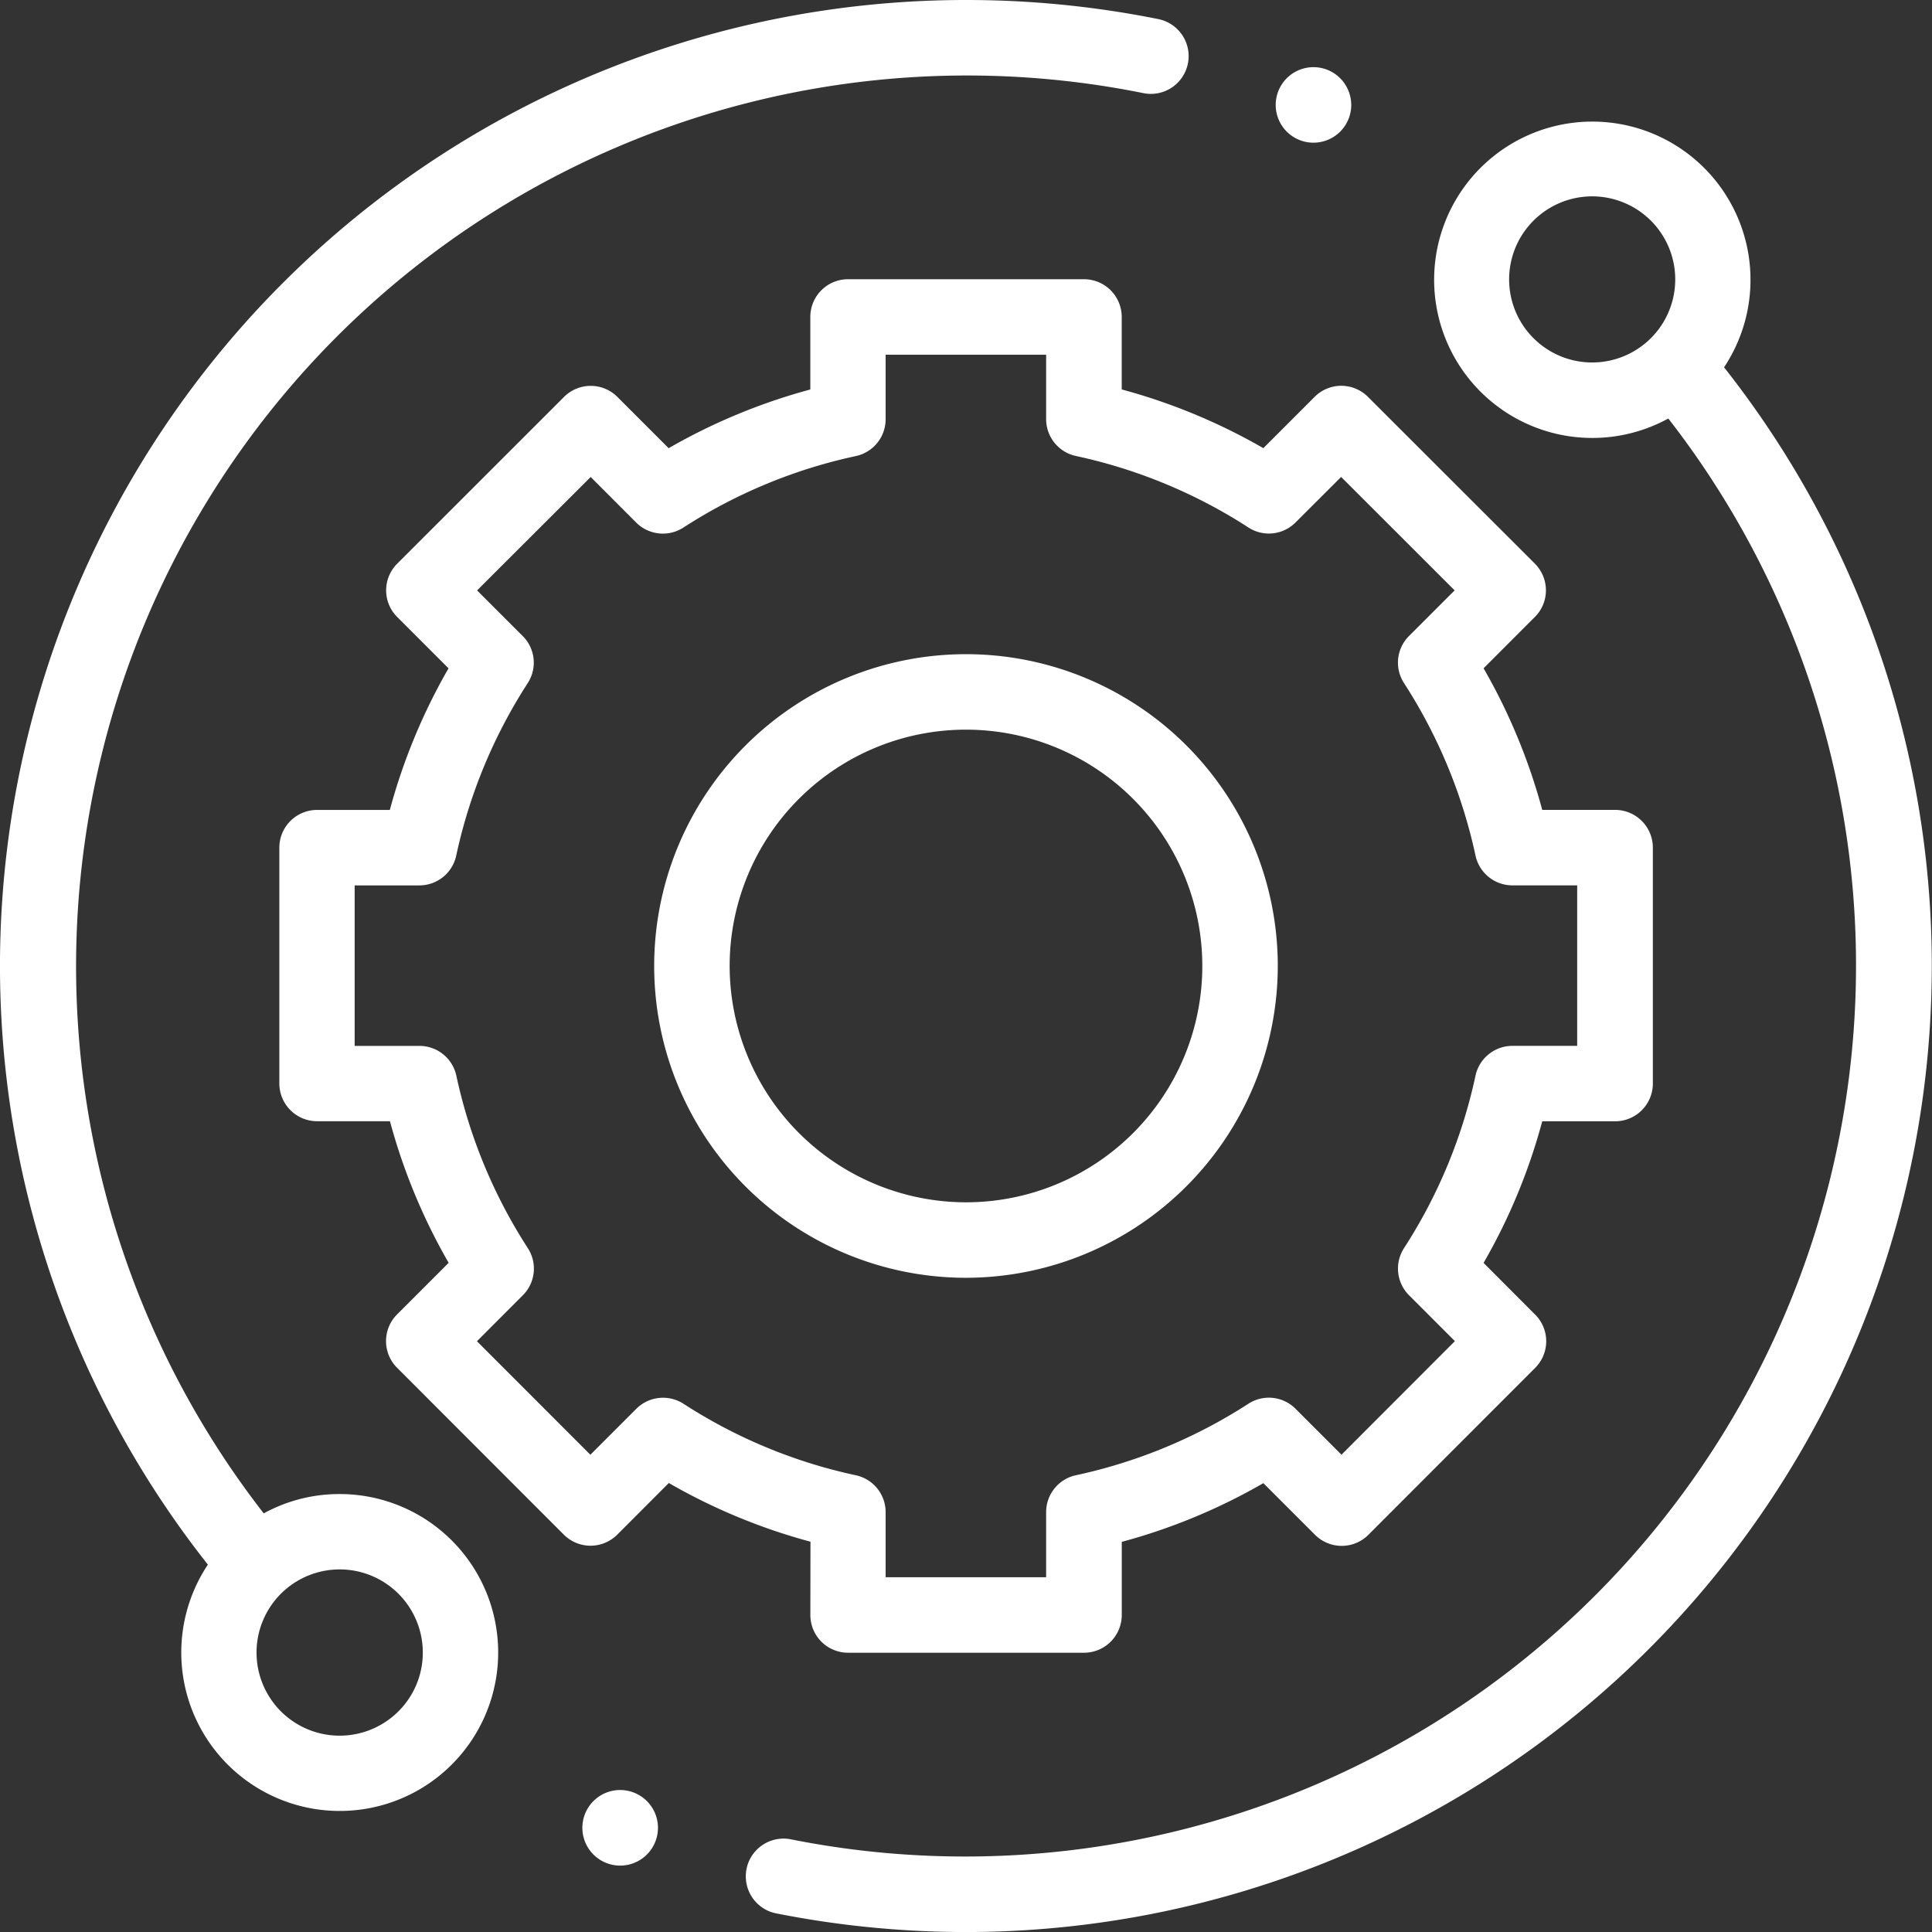 <svg xmlns="http://www.w3.org/2000/svg" width="49.991" height="49.991" viewBox="0 0 49.991 49.991">
  <rect x="0" y="0" width="49.991" height="49.991" fill="#333333" stroke="none"/>
  <g id="Group_5768" data-name="Group 5768" transform="translate(-97.046 -11)">
    <path id="Path_15224" data-name="Path 15224" d="M105.839,49.659a4.069,4.069,0,0,0-1.969.5A23.053,23.053,0,0,1,126.632,13.41a.977.977,0,0,0,.386-1.916A25.192,25.192,0,0,0,122.041,11a24.994,24.994,0,0,0-19.616,40.485,4.1,4.1,0,1,0,3.414-1.826Zm1.519,5.62a2.151,2.151,0,1,1,.628-1.519A2.14,2.14,0,0,1,107.358,55.279Z" transform="translate(0)" fill="#fff"/>
    <path id="Path_15225" data-name="Path 15225" d="M133.175,19.127a4.093,4.093,0,1,0-1.443,1.325,23.054,23.054,0,0,1-22.719,36.761.977.977,0,0,0-.382,1.916,25.27,25.27,0,0,0,4.928.486,25,25,0,0,0,19.616-40.487Zm-4.931-.753a2.149,2.149,0,1,1,1.519.628A2.141,2.141,0,0,1,128.244,18.373Z" transform="translate(8.482 1.377)" fill="#fff"/>
    <path id="Path_15226" data-name="Path 15226" d="M114.836,49.61a.976.976,0,0,0,.975.977h6.106a.977.977,0,0,0,.977-.977V47.718a15.257,15.257,0,0,0,3.664-1.519l1.337,1.337a.976.976,0,0,0,1.38,0l4.315-4.319a.974.974,0,0,0,0-1.38L132.256,40.5a15.252,15.252,0,0,0,1.518-3.664h1.885a.977.977,0,0,0,.977-.977V29.755a.977.977,0,0,0-.977-.977h-1.885a15.355,15.355,0,0,0-1.518-3.664l1.327-1.328a.968.968,0,0,0,.286-.689.98.98,0,0,0-.286-.691l-4.319-4.315a.974.974,0,0,0-1.38,0l-1.327,1.327a15.33,15.33,0,0,0-3.664-1.519V16.024a.977.977,0,0,0-.977-.977h-6.106a.976.976,0,0,0-.975.977V17.9a15.343,15.343,0,0,0-3.665,1.519l-1.327-1.327a.976.976,0,0,0-1.38,0l-4.317,4.315a.974.974,0,0,0,0,1.38l1.328,1.328a15.33,15.33,0,0,0-1.519,3.664h-1.882a.977.977,0,0,0-.977.977l0,6.1a.978.978,0,0,0,.977.978h1.885a15.33,15.33,0,0,0,1.519,3.664l-1.335,1.335a.977.977,0,0,0,0,1.38l4.315,4.319a.983.983,0,0,0,.691.286h0a.983.983,0,0,0,.691-.286l1.335-1.337a15.27,15.27,0,0,0,3.665,1.519Zm-3.282-5.465a.978.978,0,0,0-1.221.13l-1.189,1.189-2.935-2.937,1.187-1.189a.973.973,0,0,0,.13-1.219,13.4,13.4,0,0,1-1.85-4.463.976.976,0,0,0-.953-.771h-1.678l0-4.153h1.675a.976.976,0,0,0,.953-.771,13.4,13.4,0,0,1,1.85-4.463.973.973,0,0,0-.13-1.219l-1.18-1.18,2.939-2.935,1.178,1.18a.978.978,0,0,0,1.221.129,13.376,13.376,0,0,1,4.462-1.85.976.976,0,0,0,.771-.953V17h4.153v1.666a.976.976,0,0,0,.771.955,13.385,13.385,0,0,1,4.463,1.85.973.973,0,0,0,1.219-.13l1.18-1.178,2.937,2.935-1.18,1.18a.973.973,0,0,0-.13,1.219,13.4,13.4,0,0,1,1.85,4.463.977.977,0,0,0,.955.771h1.676v4.153h-1.676a.977.977,0,0,0-.955.771,13.363,13.363,0,0,1-1.85,4.463.976.976,0,0,0,.13,1.219l1.187,1.187-2.935,2.939-1.189-1.189a.973.973,0,0,0-1.219-.13,13.4,13.4,0,0,1-4.463,1.85.976.976,0,0,0-.771.955v1.684h-4.153V46.95a.976.976,0,0,0-.771-.955A13.339,13.339,0,0,1,111.554,44.145Z" transform="translate(3.178 3.178)" fill="#fff"/>
    <path id="Path_15227" data-name="Path 15227" d="M122.663,28.549a8.068,8.068,0,1,0-8.068,8.068A8.077,8.077,0,0,0,122.663,28.549Zm-14.183,0a6.115,6.115,0,1,1,6.115,6.115A6.122,6.122,0,0,1,108.48,28.549Z" transform="translate(7.446 7.446)" fill="#fff"/>
    <path id="Path_15228" data-name="Path 15228" d="M116.512,13.927a.978.978,0,0,0,.977-.977.988.988,0,0,0-.287-.691.977.977,0,1,0-.689,1.668Z" transform="translate(14.521 0.765)" fill="#fff"/>
    <path id="Path_15229" data-name="Path 15229" d="M106.465,36.942a.978.978,0,1,0,.689.286A.983.983,0,0,0,106.465,36.942Z" transform="translate(6.63 20.375)" fill="#fff"/>
  </g>
</svg>
